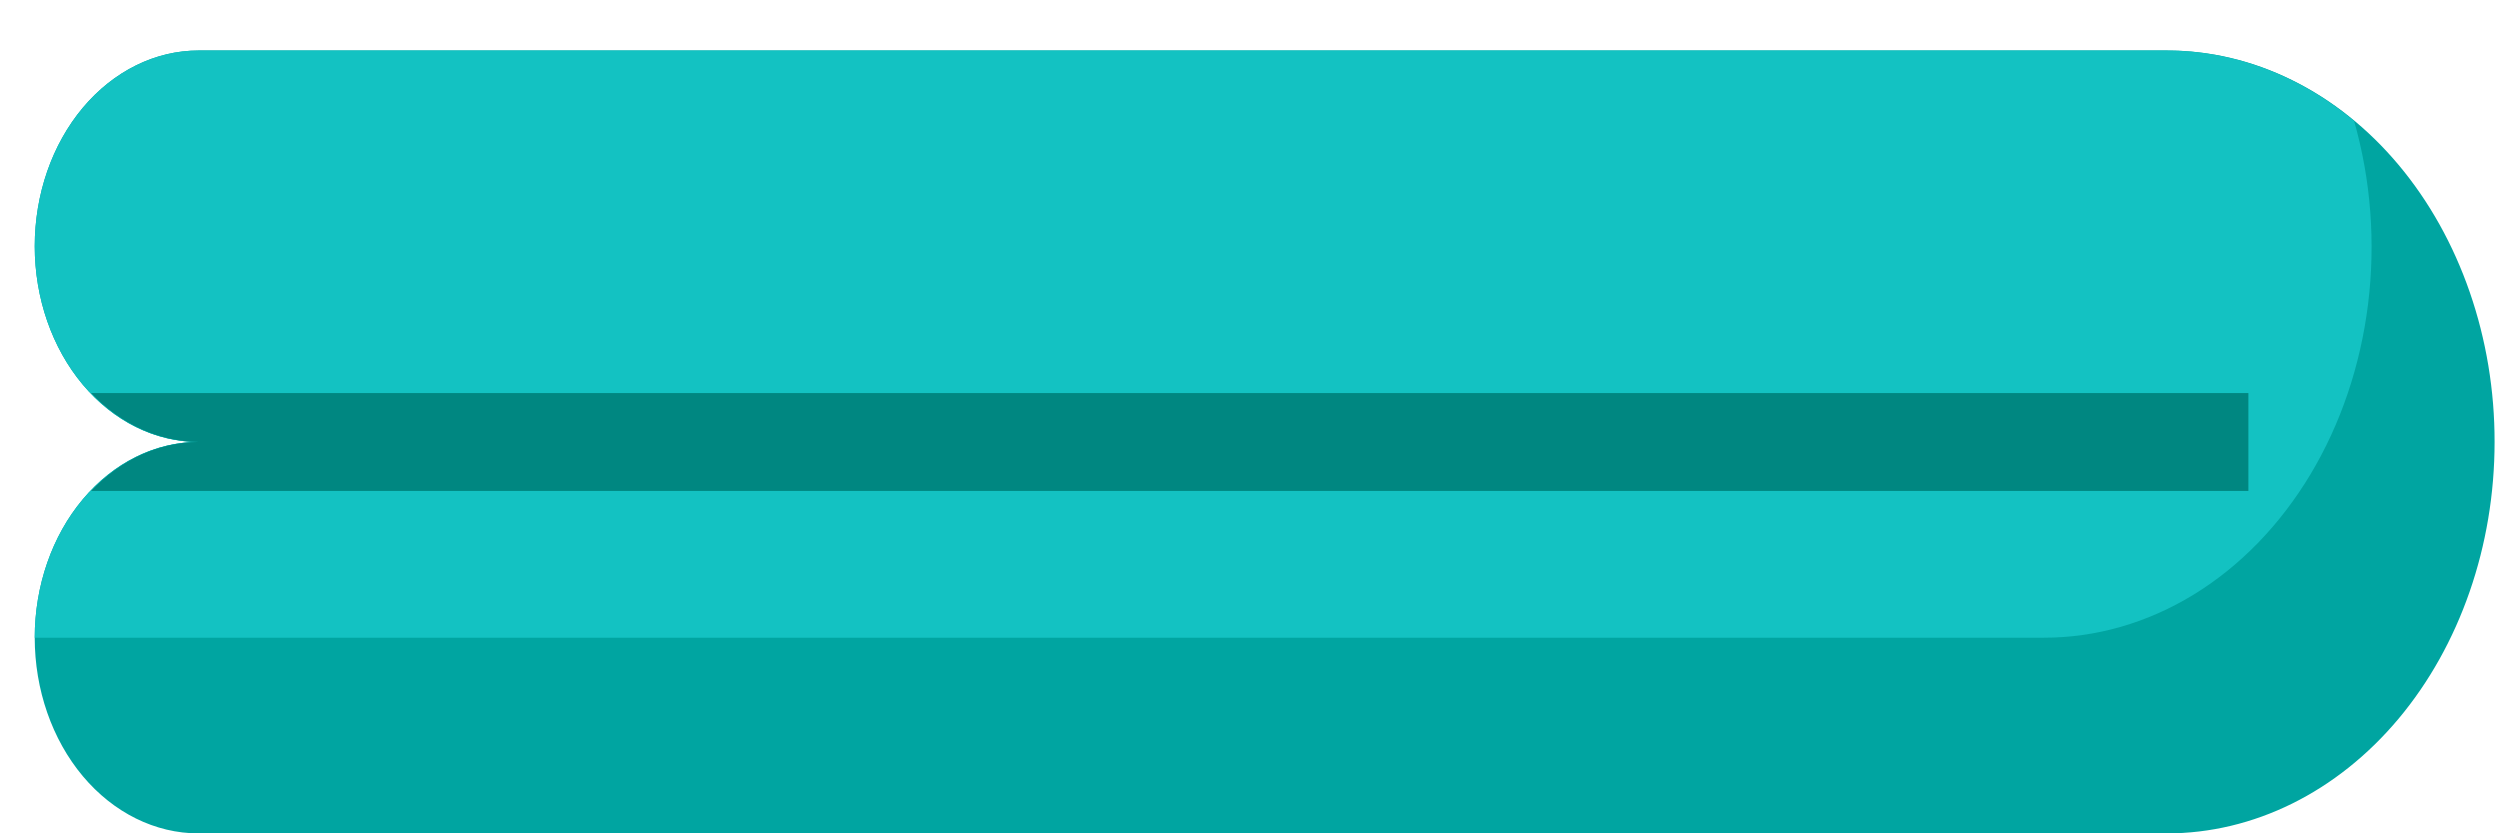 <svg width="36" height="12" viewBox="0 0 36 12" fill="none" xmlns="http://www.w3.org/2000/svg">
<g id="Group">
<path id="Vector" d="M35.922 6.364C35.922 7.859 35.424 9.293 34.539 10.35C33.653 11.407 32.452 12.001 31.199 12.001H2.861C2.235 12.001 1.635 11.704 1.192 11.176C0.749 10.647 0.5 9.93 0.5 9.183C0.5 8.435 0.749 7.718 1.192 7.19C1.635 6.661 2.235 6.364 2.861 6.364C2.235 6.364 1.635 6.067 1.192 5.539C0.749 5.01 0.5 4.293 0.5 3.546C0.5 2.798 0.749 2.081 1.192 1.552C1.635 1.024 2.235 0.727 2.861 0.727H31.199C31.82 0.726 32.434 0.871 33.007 1.154C33.581 1.437 34.102 1.852 34.541 2.376C34.979 2.899 35.327 3.521 35.564 4.206C35.801 4.89 35.923 5.624 35.922 6.364Z" fill="#00A5A1"/>
<path id="Vector_2" d="M0.5 9.183H29.428C30.178 9.184 30.918 8.972 31.586 8.564C32.254 8.156 32.83 7.563 33.268 6.835C33.705 6.108 33.99 5.266 34.1 4.38C34.21 3.494 34.141 2.589 33.899 1.742C33.107 1.081 32.165 0.727 31.199 0.727H2.861C2.235 0.727 1.635 1.024 1.192 1.552C0.749 2.081 0.5 2.798 0.5 3.546C0.5 4.293 0.749 5.01 1.192 5.539C1.635 6.067 2.235 6.364 2.861 6.364C2.235 6.364 1.635 6.661 1.192 7.19C0.749 7.718 0.5 8.435 0.5 9.183Z" fill="#13C2C2"/>
<path id="Vector_3" d="M32.377 5.66H1.311C1.739 6.11 2.289 6.36 2.859 6.364C2.288 6.367 1.738 6.617 1.312 7.069H32.377V5.66Z" fill="#008781"/>
</g>
</svg>
